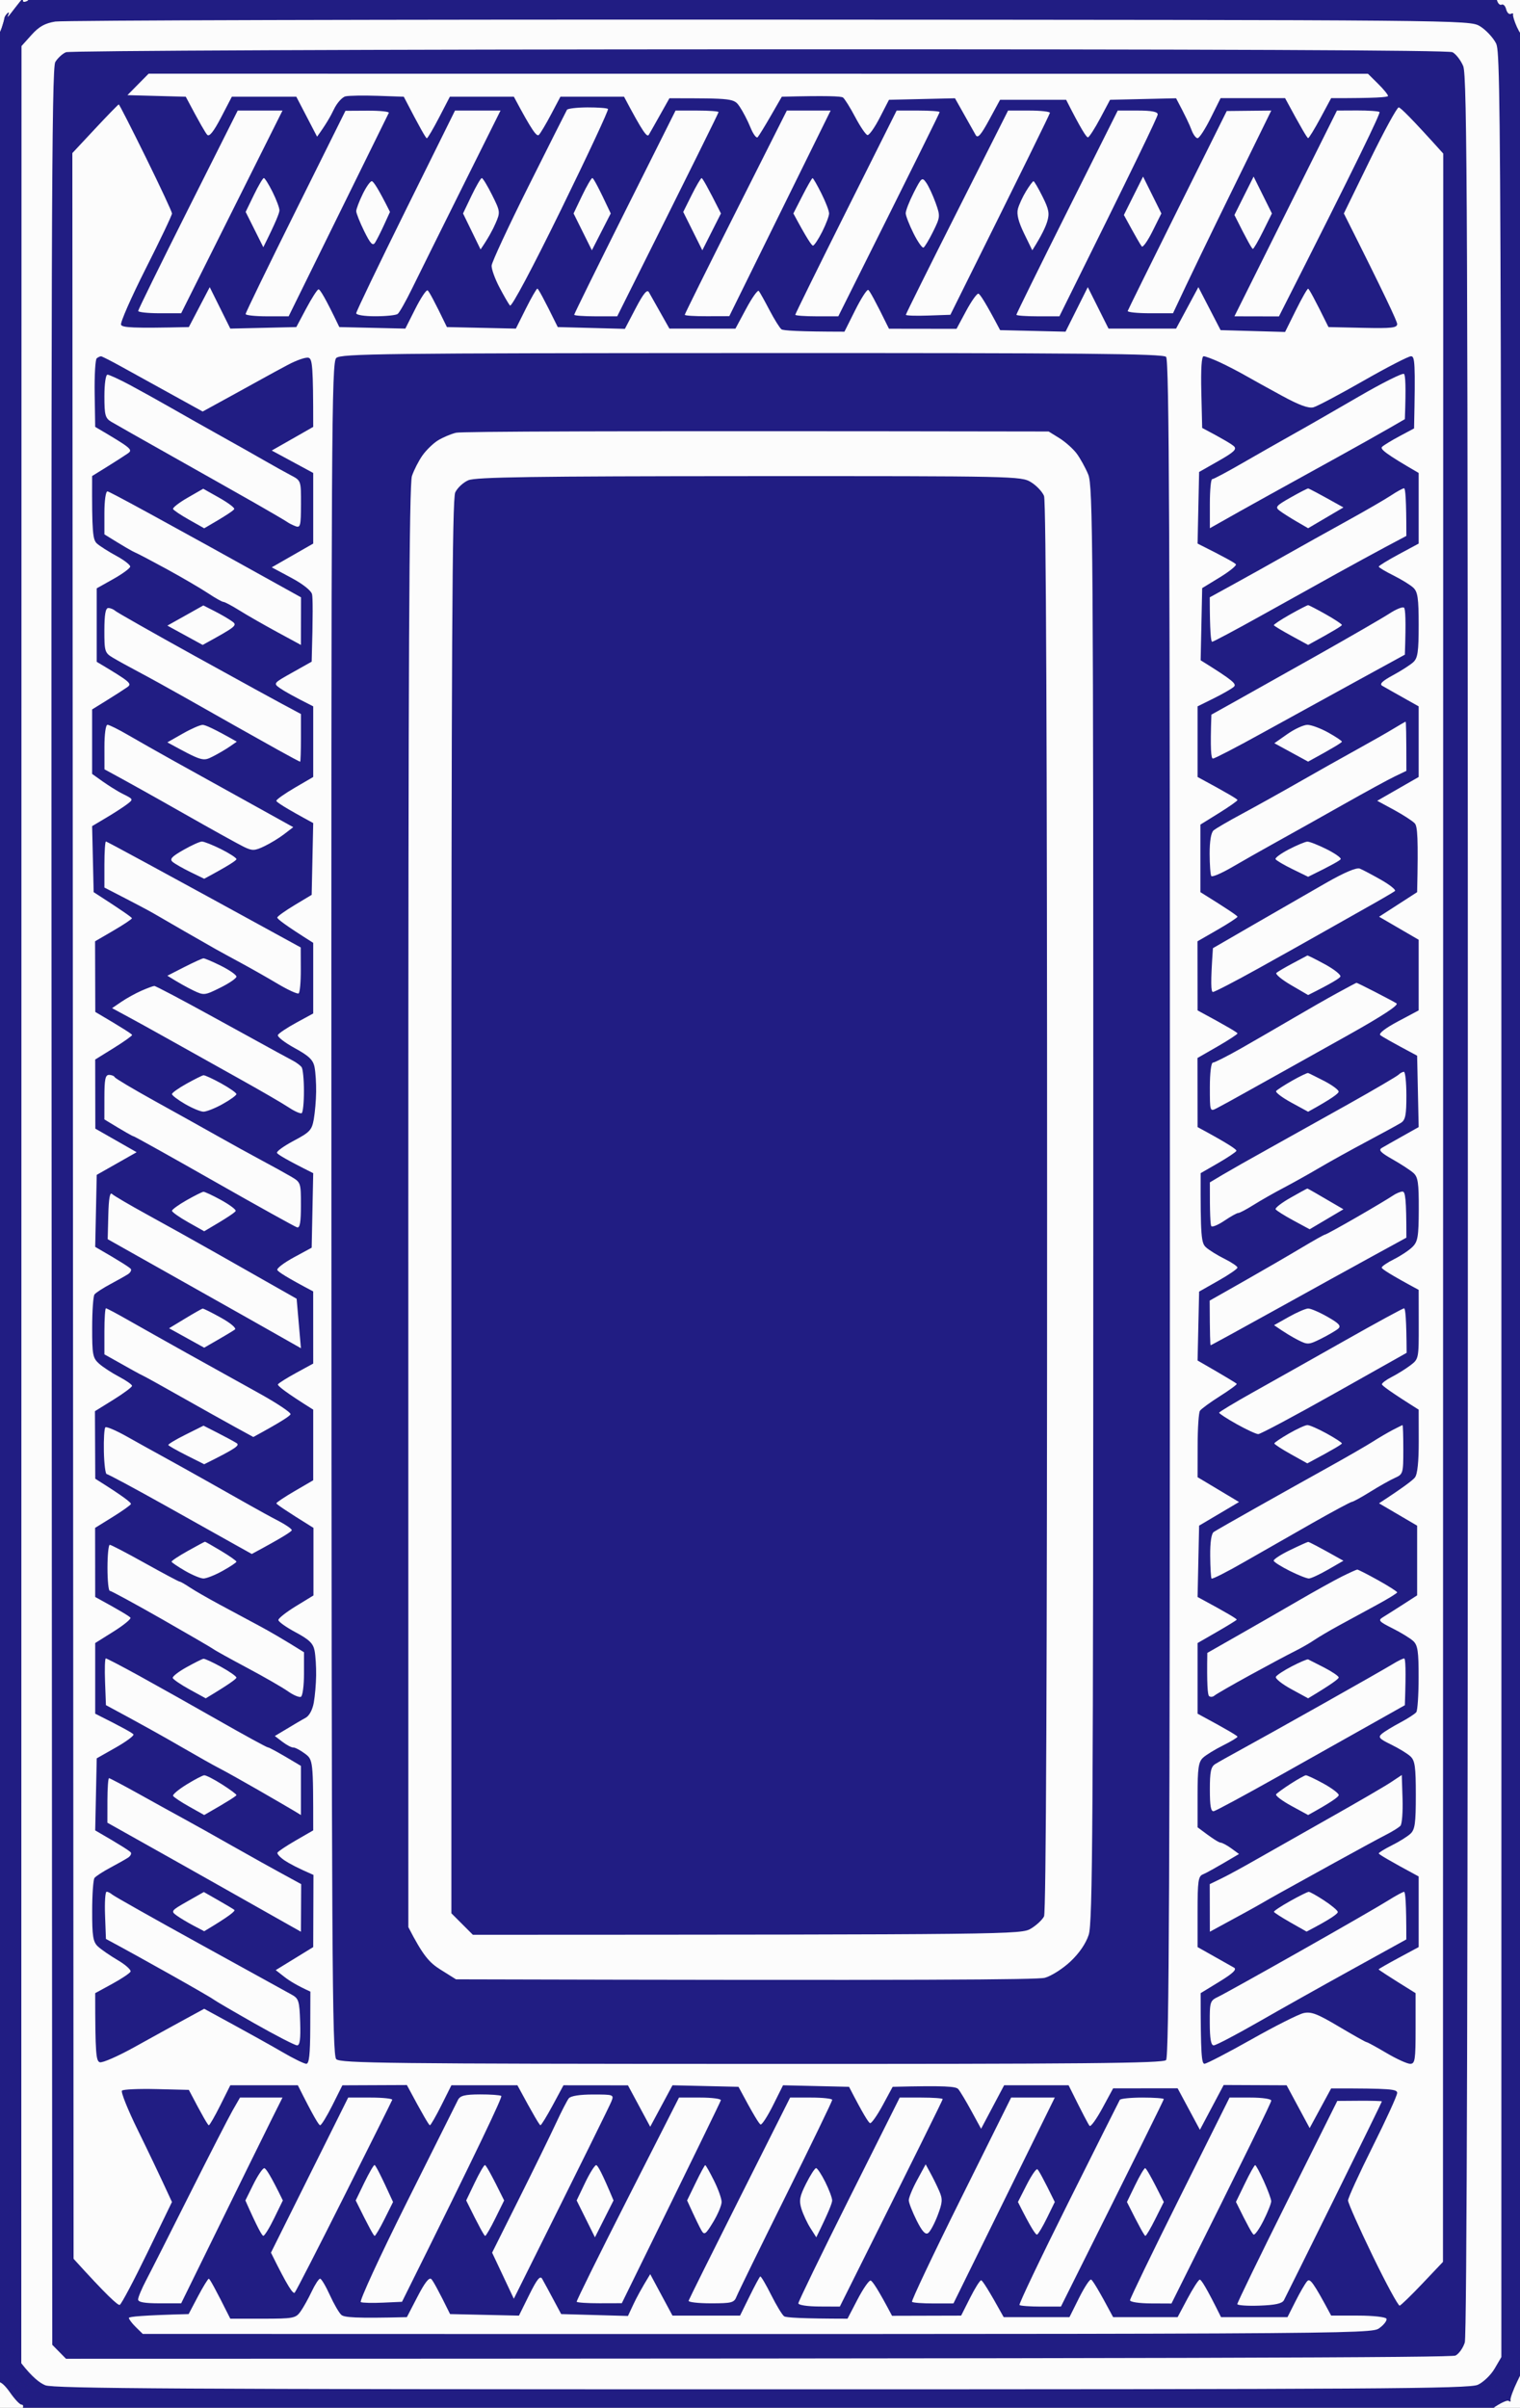 <svg xmlns="http://www.w3.org/2000/svg" viewBox="0 0 495 784" width="495" height="784">
	<rect x="0" y="0" width="495" height="784" fill="#808080" stroke="none"/>
	<style>
		tspan { white-space:pre }
		.shp0 { fill: #fcfcfc } 
		.shp1 { fill: #211d83 } 
	</style>
	<g >
		<path class="shp0" d="M-3 5C-3 10.67 -2.63 13.81 -2 13.5C-1.45 13.23 -0.51 11.76 0.1 10.25C0.7 8.74 1.27 6.98 1.35 6.35C1.43 5.71 1.91 4.81 2.41 4.35C2.95 3.85 3.02 4.12 2.59 5C2.18 5.83 2.58 5.6 3.47 4.5C4.36 3.4 5.76 1.6 6.59 0.5C7.42 -0.6 7.85 -0.94 7.55 -0.25C7.21 0.53 7.56 0.81 8.5 0.5C9.39 0.2 9.69 -0.51 9.25 -1.24C8.75 -2.06 8.92 -2.23 9.75 -1.74C10.44 -1.33 12.01 -1.68 13.25 -2.51C15.33 -3.9 14.82 -4.01 6.25 -4.01L-3 -4" />
		<path class="shp1" d="M13.25 -2.51C12.01 -1.68 10.44 -1.33 9.75 -1.74C8.92 -2.23 8.75 -2.06 9.25 -1.24C9.69 -0.51 9.39 0.2 8.51 0.49C7.58 0.79 7.23 0.51 7.58 -0.26C7.89 -0.94 7.42 -0.6 6.53 0.5C5.64 1.6 4.24 3.4 3.41 4.5C2.58 5.6 2.23 5.83 2.61 5C3.03 4.12 2.94 3.84 2.41 4.33C1.91 4.79 1.48 5.47 1.45 5.83C1.42 6.2 1.03 7.63 0.58 9C0.13 10.38 -0.85 12.17 -1.6 13C-2.74 14.26 -2.92 75.23 -2.73 393.29C-2.53 728.78 -2.33 772.17 -1 772.92C0.01 773.5 0.2 774.23 -0.41 775.14C-0.96 775.96 -0.96 776.21 -0.41 775.78C0.09 775.38 1.74 776.85 3.25 779.03C4.76 781.21 6.45 783 7 783C7.55 783 7.77 783.45 7.5 784C7.23 784.55 7.68 784.77 8.5 784.5C9.32 784.23 10.79 784.9 11.75 786.01C13.49 788.01 14.37 788.02 247.25 788.01L481 788C488.36 782.59 490.88 781.36 491.33 781.76C491.79 782.17 492.04 782.05 491.89 781.5C491.74 780.95 492.84 778.02 494.32 775L497.03 769.5C497.01 182.44 496.66 12.02 496.25 12.04C495.84 12.06 494.83 10.6 494.01 8.79C493.19 6.98 492.63 5.16 492.76 4.75C492.89 4.34 492.55 4.23 492 4.5C491.45 4.77 490.77 4.1 490.5 3C490.23 1.9 489.55 1.23 489 1.5C488.45 1.77 487.77 1.1 487.5 0C487.13 -1.48 487.59 -2.12 489.25 -2.46C490.49 -2.71 492.4 -3.11 493.5 -3.35C494.6 -3.58 492.91 -3.82 489.75 -3.88C485.07 -3.98 483.91 -3.67 483.49 -2.25C483.01 -0.59 482.89 -0.59 481.24 -2.22C479.6 -3.85 465.79 -3.95 247.5 -3.98C42.37 -4.01 15.24 -3.84 13.25 -2.51Z" />
		<path class="shp0" d="M493.5 -3.35C492.4 -3.11 490.49 -2.71 489.25 -2.46C487.59 -2.12 487.13 -1.48 487.5 0C487.77 1.1 488.45 1.77 489 1.5C489.55 1.23 490.23 1.9 490.5 3C490.77 4.1 491.45 4.77 492 4.5C492.55 4.23 492.89 4.34 492.76 4.75C492.63 5.16 493.19 6.98 494.01 8.79C494.83 10.6 495.84 12.06 496.25 12.04C496.66 12.02 497 8.4 497 4C497 -0.4 496.66 -3.95 496.25 -3.88C495.84 -3.82 494.6 -3.58 493.5 -3.35ZM18 7.02C14.61 7.58 12.7 8.65 10.25 11.38L7 15L6.93 769.5C10.47 774.04 12.96 775.95 14.75 776.68C17.41 777.76 59.55 778 248 778C448.2 778 478.42 777.81 481.25 776.53C483.04 775.72 485.5 773.36 486.72 771.28L488.93 767.5C489.01 28.3 488.95 17.4 487.14 14C486.11 12.08 483.75 9.6 481.89 8.5C478.53 6.52 476.61 6.5 250.5 6.39C125.1 6.33 20.48 6.62 18 7.02Z" />
		<path class="shp1" d="M21.46 17.01C20.33 17.49 18.78 18.93 18.01 20.19C16.8 22.17 16.63 76.23 16.81 393L17.02 763.5L21.5 768.05C394.86 768.01 472.68 767.66 474 767C475.1 766.45 476.46 764.54 477.02 762.75C477.7 760.57 478.03 638.32 478.02 392.25C478 68.05 477.82 24.59 476.5 21.5C475.68 19.58 474.1 17.55 473 17C471.68 16.34 394.54 16.02 247.25 16.06C120.76 16.1 22.61 16.51 21.46 17.01Z" />
		<path class="shp0" d="M44.94 27.49L41.5 30.98L60.5 31.5C65.15 40.31 66.95 43.34 67.5 43.91C68.18 44.62 69.62 42.79 72 38.23L75.5 31.5L96.5 31.5L103.26 44.5C106.09 40.63 107.71 37.78 108.7 35.68C109.69 33.58 111.4 31.65 112.5 31.38C113.6 31.12 118.32 31.04 123 31.2L131.5 31.5C136.93 42 138.72 45.04 139 45.02C139.28 45.01 141.07 41.96 143 38.25L146.5 31.5L167.35 31.5C173.35 42.78 174.82 44.61 175.5 43.91C176.05 43.34 177.85 40.31 179.5 37.18L182.5 31.5L203.23 31.5C209.42 43.2 210.74 44.84 211.3 43.87C211.75 43.12 213.43 40.14 215.05 37.25L218 32C238.83 32 239.03 32.04 240.89 34.75C241.92 36.26 243.5 39.3 244.39 41.5C245.28 43.7 246.34 45.12 246.75 44.66C247.16 44.2 249.1 41.05 251.05 37.66L254.6 31.5C269.25 31.11 273.96 31.33 274.52 31.75C275.08 32.16 276.88 35.04 278.52 38.15C280.16 41.25 281.95 43.88 282.5 43.98C283.05 44.08 284.85 41.54 286.5 38.33L289.5 32.5L311 32C315.57 40.14 317.28 43.17 317.76 44C318.42 45.14 319.47 43.94 322.15 39L325.68 32.5L347.2 32.5C352.08 42.14 353.86 44.84 354.31 44.72C354.75 44.6 356.55 41.8 358.31 38.5L361.5 32.5L383 32C386.1 37.81 387.45 40.74 388 42.25C388.55 43.76 389.45 45 390 45C390.55 45 392.46 42.07 394.25 38.48L397.5 31.96L418.5 31.96C423.93 42.05 425.73 44.98 426 44.98C426.27 44.98 428.07 42.05 430 38.47L433.5 31.96C447.84 31.99 452.01 31.66 452.02 31.25C452.03 30.84 450.57 29.04 448.77 27.27L445.5 24.03L48.39 24M30.96 41.93L23.56 49.85L23.96 735.5C34.84 747.51 38.45 750.77 39 750.5C39.55 750.23 43.6 742.58 48 733.5L56 717C51.91 708.09 48.07 700.1 44.83 693.5C41.59 686.9 39.3 681.16 39.72 680.74C40.15 680.32 45.22 680.1 51 680.24L61.5 680.5C66.15 689.41 67.72 692 68 692.01C68.28 692.02 69.96 689.09 71.75 685.51L75 679L97 679C102.04 689.09 103.84 692.02 104.25 692.01C104.66 692.01 106.46 689.08 108.25 685.5L111.5 679.01L132.5 678.92C137.93 689.08 139.72 692.02 140 692.01C140.28 692 141.96 689.07 143.75 685.5L147 679L168.5 679C173.93 689.07 175.72 692 176 692C176.28 692 178.07 689.07 180 685.5L183.5 679L204.5 679.02L211.75 692.5L219 679L240.5 679.5C245.45 688.8 247.25 691.62 247.69 691.76C248.14 691.91 249.96 689.09 251.75 685.51L255 679L276.5 679.5C281.15 688.54 282.89 691.24 283.36 691.33C283.83 691.42 285.67 688.8 287.46 685.5L290.7 679.5C308 679.07 311.32 679.37 312.07 680.25C312.66 680.94 314.57 684.12 316.32 687.33L319.5 693.16L327 679L348 679C352.79 688.69 354.47 691.82 354.84 692.21C355.2 692.61 357.07 690.02 359 686.46L362.5 680L383.5 679.98L390.76 693.5L398.5 678.91L419 679L426.5 692.94L433.5 680.02C453.14 680 455 680.26 455 681.5C455 682.33 451.4 690.2 447 699C442.6 707.8 439 715.67 439 716.5C439 717.33 442.6 725.42 447 734.5C451.4 743.58 455.37 750.89 455.82 750.75C456.27 750.61 459.62 747.35 463.28 743.5L469.92 736.5L470 50C459.54 38.36 456.05 34.98 455.5 34.97C454.95 34.96 450.71 42.73 446.07 52.23L437.64 69.5C451.09 96.24 455 104.68 455 105.5C455 106.76 453.2 106.96 443.82 106.75L432.63 106.5C427.88 96.85 426.27 94.03 426 94.01C425.73 93.98 423.93 97.14 422 101.03L418.5 108.09L397.5 107.5L390.26 93.5L383 107L361 107L354.25 93.5L347 108L325.7 107.5C320.9 98.38 319.1 95.68 318.61 95.62C318.12 95.55 316.32 98.1 314.61 101.28L311.5 107.07L289.5 107.04C284.85 97.55 283.16 94.61 282.75 94.4C282.34 94.18 280.43 97.15 278.5 101L275 108C259.89 107.98 255.05 107.64 254.49 107.23C253.94 106.83 252.19 104.03 250.6 101C249.02 97.97 247.45 95.16 247.11 94.74C246.77 94.31 244.93 96.9 243 100.49L239.5 107.01L218 107C213.43 98.86 211.75 95.87 211.3 95.11C210.73 94.12 209.48 95.65 207 100.4L203.5 107.08L181.64 106.5C176.88 96.81 175.28 94 175 93.99C174.72 93.99 173.04 96.91 171.25 100.49L168 107L145.54 106.5C141.25 97.59 139.66 94.8 139.25 94.55C138.84 94.3 137.04 97 135.25 100.55L132 107L110.5 106.5C105.85 96.77 104.14 94.07 103.69 94.22C103.25 94.38 101.45 97.2 99.69 100.5L96.5 106.5L75 107L68.3 93.5L61.5 106.5C42.92 106.93 39.84 106.66 39.42 105.75C39.11 105.06 42.72 96.85 47.44 87.5C52.17 78.15 56.03 70.05 56.01 69.5C56 68.95 52.16 60.74 47.49 51.25C42.82 41.76 38.86 34 38.68 34C38.51 34 35.03 37.57 30.96 41.93ZM184.64 35.75C184.39 36.16 178.79 47.3 172.19 60.49C165.59 73.69 160.15 85.39 160.1 86.49C160.04 87.6 161.17 90.75 162.61 93.5C164.05 96.25 165.61 98.95 166.08 99.5C166.58 100.09 173.37 87.33 182.71 68.26C191.39 50.52 198.28 35.77 198 35.48C197.72 35.18 194.71 34.96 191.3 34.97C187.89 34.99 184.89 35.34 184.64 35.75ZM61.21 68.25C52.3 85.99 45 100.84 45 101.25C45 101.66 48.15 102 52 102L59 102L92 36L77.41 36M96.24 68.79C87.29 86.78 79.98 101.84 79.99 102.25C79.99 102.66 83.15 103 87 103L94 103C118.99 52.24 126.41 37.16 126.62 36.75C126.83 36.34 123.74 36.02 119.75 36.04L112.5 36.08M132.09 68.5C123.24 86.38 116 101.45 116 102C116 102.56 118.74 102.99 122.25 102.98C125.69 102.98 128.95 102.64 129.5 102.23C130.05 101.83 132.15 98.13 134.17 94C136.19 89.88 143.5 75.14 150.42 61.25L163 36L148.18 36M203.49 68.99C194.41 87.14 186.99 102.22 186.99 102.49C187 102.77 190.15 103 194 103L201 103C226.57 51.85 234 36.78 234 36.5C234 36.22 230.85 36 227 36L220 36M239.62 69C230.48 87.15 223 102.22 223 102.5C223 102.78 226.26 102.99 230.25 102.97L237.5 102.95L270.5 36L256.24 36M275.49 68.99C266.41 87.14 258.99 102.22 258.99 102.49C259 102.77 262.15 103 266 103L273 103C298.57 51.85 306 36.78 306 36.5C306 36.22 302.85 36 299 36L292 36M311.65 69C302.49 87.15 295 102.22 295 102.5C295 102.78 298.26 102.89 302.25 102.75L309.5 102.5C334.56 52.13 341.87 37.16 341.91 36.75C341.96 36.34 338.92 36 335.15 36L328.29 36M347.49 68.99C338.41 87.14 330.99 102.22 330.99 102.49C331 102.77 334.15 103 338 103L345 103C369.83 53.01 377.03 37.94 377.02 37.25C377.01 36.38 375.02 36 370.5 36L364 36M383.5 68.32C374.7 86.02 367.39 100.83 367.25 101.25C367.11 101.66 370.38 102 374.5 102L382 102C387.24 90.76 394.44 75.91 401.38 61.75L414 36L399.5 36.15M418.69 69.5L402 103L416.5 103.03C442.46 51.86 449.66 36.76 449.25 36.47C448.84 36.18 445.55 35.96 441.94 35.97L435.39 36M82.67 63.5L80 69L85.75 80.5C89.82 72.36 91 69.33 91 68.5C91 67.67 89.99 64.97 88.75 62.48C87.51 60 86.24 57.97 85.92 57.98C85.6 57.99 84.13 60.47 82.67 63.5ZM153.54 63.75L150.79 69.5L156.5 81.22C159.01 77.56 160.48 74.81 161.37 72.75C162.96 69.1 162.93 68.86 160.25 63.49C158.74 60.45 157.23 57.98 156.9 57.99C156.56 57.99 155.06 60.59 153.54 63.75ZM189.54 63.75L186.79 69.5L192.75 81.5L198.89 69.5C194.71 60.56 193.23 57.97 192.9 57.98C192.56 57.99 191.06 60.59 189.54 63.75ZM225.24 63.51L222.5 69.01L228.72 81.5L234.78 69.5C230.3 60.59 228.77 58 228.49 58C228.21 58 226.75 60.48 225.24 63.51ZM261.31 63.75L258.37 69.5C262.73 77.64 264.34 79.99 264.75 79.97C265.16 79.96 266.51 77.93 267.75 75.47C268.99 73.01 270 70.33 270 69.5C270 68.67 268.88 65.75 267.5 63C266.13 60.25 264.83 58 264.62 58C264.41 58 262.92 60.59 261.31 63.75ZM297.57 62.72C296.11 65.59 294.93 68.62 294.95 69.47C294.98 70.31 296.13 73.25 297.5 76C298.88 78.75 300.34 80.82 300.75 80.61C301.16 80.4 302.58 78.03 303.9 75.36C306.22 70.64 306.24 70.37 304.67 66C303.78 63.53 302.42 60.6 301.64 59.5C300.3 57.6 300.1 57.76 297.57 62.72ZM369.12 63.75L366 70C370 77.36 371.47 79.84 371.83 80.25C372.2 80.66 373.78 78.41 375.35 75.25L378.21 69.5L372.25 57.5M405.12 63.75L402 70C406.26 78.55 407.73 81.03 408 81.04C408.27 81.04 409.78 78.45 411.35 75.27L414.21 69.5L408.25 57.5M118.09 63.25C116.95 65.59 116.02 68.06 116.01 68.75C116.01 69.44 117.17 72.36 118.59 75.25C120.64 79.4 121.39 80.18 122.15 79C122.68 78.17 123.99 75.59 125.06 73.25L127 69C123.13 61.25 121.58 59 121.07 59C120.56 59 119.22 60.91 118.09 63.25ZM334.15 62.25C333.05 64.04 331.86 66.63 331.49 68C331.03 69.72 331.65 72.21 333.49 76L336.17 81.5C339.13 76.85 340.44 74.04 341 72.25C341.84 69.52 341.6 68.2 339.5 64C338.13 61.25 336.81 59 336.57 59C336.33 59 335.24 60.46 334.15 62.25Z" />
		<path class="shp1" d="M109.5 116.57C107.98 118.02 107.86 139.35 107.93 393.57C107.99 637 108.17 669.17 109.5 670.5C110.82 671.82 127.23 672.01 244.75 672.04C352.95 672.08 378.74 671.84 379.74 670.79C380.71 669.77 380.98 611.32 380.99 393.5C381 173.92 380.75 117.24 379.75 116.21C378.74 115.16 352.95 114.92 244.82 114.96C124.7 115 110.98 115.16 109.5 116.57ZM31.5 116.67C31.04 117.03 30.74 122.21 30.83 128.17L31 139C43.16 146.15 43.39 146.42 41.5 147.73C40.4 148.49 37.36 150.44 34.75 152.06L30 155C29.92 173.64 30.22 175.77 31.59 177C32.52 177.82 35.35 179.63 37.89 181C40.43 182.38 42.46 183.96 42.4 184.5C42.35 185.05 39.87 186.87 36.9 188.54L31.5 191.57L31.5 215.5C42.78 222.22 43.09 222.6 41.37 223.81C40.34 224.53 37.36 226.44 34.75 228.06L30 231L30 252C35.04 255.69 38.08 257.55 40 258.51C43.49 260.25 43.49 260.26 41.37 261.88C40.2 262.77 37.17 264.74 34.62 266.25L30 269L30.5 290.5C40.14 296.7 42.95 298.73 42.96 299C42.97 299.27 40.28 301.07 36.97 303L30.96 306.5L31.03 329.5C40.28 334.93 42.99 336.73 43.02 337C43.05 337.27 40.36 339.19 37.04 341.25L31 345L31.04 367.5L44.5 375.18L31.5 382.55L31 406C39.74 411.04 42.44 412.84 42.64 413.25C42.84 413.66 42.44 414.38 41.75 414.85C41.06 415.31 38.48 416.78 36 418.1C33.52 419.42 31.17 420.95 30.77 421.5C30.36 422.05 30.02 426.89 30.02 432.25C30 441.11 30.21 442.19 32.25 444.02C33.49 445.13 36.41 447.04 38.75 448.27C41.09 449.5 43 450.84 43 451.25C43 451.66 40.28 453.69 36.96 455.75L30.92 459.5L31.02 481.5C40.3 487.31 42.83 489.34 42.63 489.75C42.42 490.16 39.72 492.08 36.61 494L30.97 497.5L31 520C39.52 524.65 42.22 526.34 42.48 526.75C42.74 527.16 40.27 529.19 36.98 531.25L31 535L31 558C40.3 562.65 43.21 564.34 43.46 564.75C43.71 565.16 41.12 567.08 37.71 569.02L31.5 572.54L31 596C39.74 601.04 42.44 602.84 42.64 603.25C42.84 603.66 42.44 604.38 41.75 604.85C41.06 605.31 38.48 606.78 36 608.1C33.52 609.42 31.17 610.95 30.77 611.5C30.36 612.05 30.02 616.89 30.02 622.25C30 630.41 30.3 632.28 31.83 633.75C32.84 634.71 35.77 636.74 38.33 638.25C40.9 639.76 42.77 641.45 42.5 642C42.23 642.55 39.52 644.35 36.5 646L31 649C31 668.89 31.29 671.1 32.5 671.5C33.33 671.77 38.39 669.56 43.75 666.58C49.11 663.6 56.42 659.58 60 657.63L66.5 654.09C81.22 662.09 88.42 666.12 92 668.21C95.58 670.3 99.06 672.01 99.75 672C100.68 672 101.01 668.96 101.04 660.25L101.08 648.5C96.76 646.54 94.22 644.96 92.65 643.73L89.79 641.5L102 634L102.08 610.5C96.98 608.29 94.26 606.83 92.75 605.83C91.24 604.82 90.16 603.66 90.36 603.25C90.56 602.84 93.26 601.04 96.36 599.25L102 596C102 573.11 101.97 572.98 99.25 570.97C97.74 569.85 96.05 568.97 95.5 569.01C94.95 569.05 93.38 568.23 92 567.18L89.5 565.27C95.7 561.53 98.4 559.95 99.5 559.36C100.71 558.71 101.77 556.75 102.19 554.39C102.57 552.25 102.92 548.25 102.95 545.5C102.99 542.75 102.76 539.15 102.45 537.5C101.99 535.12 100.72 533.88 96.27 531.5C93.18 529.85 90.66 528.05 90.65 527.5C90.65 526.95 93.22 524.92 96.36 523L102.08 519.5L102.08 497.5C92.72 491.69 90 489.77 90 489.5C90 489.23 92.7 487.42 96 485.5L102 482L102 459C92.73 453.19 90.26 451.16 90.52 450.75C90.78 450.34 93.47 448.65 96.5 447L102 444L101.99 420.5C93.17 415.85 90.47 414.05 90.3 413.5C90.13 412.95 92.58 411.1 95.75 409.39L101.5 406.27L102 382C93.09 377.55 90.36 375.86 90.2 375.38C90.03 374.9 92.51 373.12 95.7 371.43C100.91 368.67 101.57 367.96 102.19 364.43C102.57 362.27 102.92 358.25 102.95 355.5C102.99 352.75 102.76 349.15 102.44 347.5C101.97 345.11 100.66 343.84 95.93 341.25C92.67 339.46 90.22 337.55 90.5 337C90.78 336.45 93.47 334.65 96.5 333L102 330L102 307C92.78 301.19 90.19 299.16 90.3 298.74C90.41 298.32 92.97 296.5 96 294.68L101.5 291.38L102 268C92.69 262.96 89.99 261.16 89.99 260.75C90 260.34 92.7 258.43 96 256.5L102 253L102 230C95.41 226.68 92.48 224.99 91.22 224.11C88.95 222.5 88.96 222.49 95.22 218.98L101.5 215.45C101.95 199.99 101.87 194.6 101.62 193.5C101.34 192.3 98.62 190.15 94.82 188.12L88.5 184.73C94.22 181.45 97.26 179.71 98.94 178.75L102 177L102 154L88.5 146.7C94.22 143.44 97.26 141.71 98.94 140.75L102 139C102 119.11 101.71 116.9 100.5 116.5C99.67 116.22 96.64 117.26 93.75 118.8C90.86 120.34 87.6 122.11 86.5 122.73C85.4 123.35 80.34 126.14 75.25 128.93L66 134C50.11 125.24 42.8 121.2 39.5 119.37C36.2 117.54 33.24 116.04 32.92 116.02C32.6 116.01 31.96 116.3 31.5 116.67ZM391.22 127.67L391.5 139.34C398.48 143.02 401.09 144.63 401.82 145.29C402.88 146.26 401.9 147.2 396.82 150.09L390.5 153.68L390 177C399.3 181.65 402.22 183.34 402.48 183.75C402.74 184.16 400.38 186.07 397.23 188L391.5 191.5L391 215C401.79 221.7 402.8 222.74 401.79 223.65C401.08 224.28 398.14 225.97 395.25 227.4L390 230L390 253C400.07 258.43 403 260.23 403 260.5C403 260.77 400.28 262.69 396.96 264.75L390.92 268.5L390.92 290.5C400.28 296.31 403 298.23 403 298.5C403 298.77 400.07 300.69 396.49 302.75L389.97 306.5L390 329C400.07 334.43 403 336.23 403 336.5C403 336.77 400.07 338.69 396.49 340.75L389.97 344.5L390 367C400.07 372.43 402.84 374.34 402.64 374.75C402.44 375.16 399.74 376.96 396.64 378.75L391 382C390.94 402.79 391.21 404.75 392.72 406.13C393.7 407.03 396.41 408.72 398.75 409.88C401.09 411.05 403 412.34 402.99 412.75C402.99 413.16 400.18 415.09 396.74 417.03L390.5 420.57L390 443C399.69 448.58 402.61 450.38 402.75 450.6C402.89 450.82 400.41 452.63 397.25 454.63C394.09 456.63 391.17 458.77 390.77 459.38C390.36 460 390.02 465.11 390.02 470.75L390 481L403.5 489.08L390.5 496.77L390 520C400.07 525.42 402.89 527.18 402.75 527.4C402.61 527.62 399.69 529.42 396.25 531.4L390 535L390 558C400.07 563.42 403 565.23 403 565.5C403 565.77 400.86 567.06 398.25 568.36C395.64 569.66 392.71 571.46 391.75 572.36C390.3 573.72 390 575.79 390 584.5L390 595C395.04 598.83 396.95 599.97 397.5 599.99C398.05 600.02 399.63 600.87 401 601.87L403.5 603.69C395.75 608.29 392.71 609.94 391.75 610.32C390.22 610.91 390 612.48 390 622.5L390 634C398.14 638.57 401.12 640.25 401.88 640.7C402.86 641.27 401.52 642.56 397.13 645.25L391 649C391 669.04 391.32 672 392.25 671.99C392.94 671.98 399.8 668.42 407.5 664.08C415.2 659.73 422.85 655.88 424.5 655.5C426.98 654.94 428.97 655.7 436 659.88C440.68 662.66 444.73 664.94 445 664.94C445.27 664.93 448.2 666.53 451.5 668.48C454.8 670.43 458.29 672.02 459.25 672.01C460.81 672 461 670.78 461 660.5L461 649C451.64 643.19 448.94 641.39 448.96 641.25C448.98 641.11 451.93 639.42 455.5 637.5L462 634L462 611C451.93 605.58 449 603.77 449 603.5C449 603.23 450.91 602.05 453.25 600.88C455.59 599.72 458.3 598.03 459.28 597.13C460.79 595.76 461.07 593.78 461.07 584.5C461.07 575.22 460.79 573.24 459.28 571.87C458.3 570.97 455.48 569.25 453 568.04C449.14 566.16 448.71 565.66 450 564.56C450.82 563.85 453.52 562.2 456 560.89C458.48 559.57 460.83 558.05 461.23 557.5C461.64 556.95 461.98 551.89 461.98 546.25C462 537.77 461.7 535.72 460.25 534.36C459.29 533.46 456.25 531.6 453.5 530.22C449.07 528 448.71 527.59 450.33 526.61C451.33 526 454.26 524.14 456.83 522.49L461.5 519.47L461.5 496.78L449.09 489.5C457.16 484.23 460.07 481.98 460.77 481.1C461.61 480.04 462.03 476.04 462.02 469.25L462 459C452.75 453.19 450.05 451.16 450.03 450.75C450.01 450.34 451.46 449.26 453.25 448.35C455.04 447.43 457.75 445.75 459.27 444.6C462.02 442.52 462.04 442.38 462.02 431.25L462 420C452.64 414.96 449.94 413.16 449.96 412.75C449.98 412.34 451.8 411.1 454 410C456.2 408.9 458.9 407.1 460 406C461.73 404.27 462 402.64 462.03 393.75C462.06 385.15 461.78 383.25 460.28 381.92C459.3 381.05 456.25 379.06 453.5 377.5C449.6 375.29 448.83 374.47 450 373.78C450.82 373.29 453.86 371.57 456.75 369.95L462 367L461.5 343.75C452.98 339.21 450.05 337.51 449.5 337.04C448.89 336.52 451.17 334.77 455.25 332.59L462 329L462 306L449.11 298.5L461.5 290.5C461.91 272.74 461.6 269.07 460.74 268.11C460.06 267.35 457.02 265.38 454 263.73L448.5 260.75L462 253L462 230C453.86 225.43 450.88 223.75 450.13 223.3C449.15 222.73 450.14 221.76 453.63 219.86C456.31 218.42 459.29 216.5 460.25 215.61C461.7 214.27 462 212.22 462 203.5C462 194.79 461.7 192.72 460.25 191.36C459.29 190.46 456.36 188.66 453.75 187.36C451.14 186.06 449 184.78 449 184.5C449 184.22 451.93 182.43 455.5 180.5L462 177L462 154C451.07 147.68 449.36 146.18 450.08 145.5C450.66 144.95 453.25 143.37 455.82 142L460.5 139.5C460.96 117.86 460.76 116 459.5 116C458.68 116 451.7 119.6 444 124C436.3 128.4 428.99 132.28 427.75 132.62C426.17 133.05 423.11 131.94 417.5 128.88C413.1 126.49 407.7 123.5 405.5 122.24C403.3 120.98 399.59 119.06 397.25 117.97C394.91 116.89 392.54 116 391.97 116C391.3 116 391.04 120.13 391.22 127.67Z" />
		<path class="shp0" d="M442.46 129.15C434.78 133.62 425.13 139.16 421 141.46C416.88 143.77 409.45 147.99 404.5 150.85C399.55 153.71 395.16 156.04 394.75 156.03C394.34 156.01 394 159.6 394 164L394 172C400.59 168.25 407.45 164.42 413.5 161.07C419.55 157.73 429.59 152.18 435.8 148.75C442.02 145.31 449.44 141.15 452.3 139.49L457.5 136.49C457.91 125.65 457.67 122.17 457.23 121.76C456.79 121.36 450.14 124.68 442.46 129.15ZM34 129C34 135.19 34.26 136.15 36.25 137.35C37.49 138.09 46.38 143.12 56 148.54C65.63 153.96 77.78 160.83 83 163.8C88.22 166.78 92.95 169.55 93.5 169.95C94.05 170.36 95.29 170.98 96.25 171.34C97.82 171.93 98 171.21 98.02 164.25C98.04 156.5 98.04 156.5 94.77 154.78C92.97 153.84 89.03 151.64 86 149.9C82.97 148.15 76.67 144.6 72 142C67.33 139.4 60.13 135.34 56 132.97C51.88 130.61 45.69 127.17 42.25 125.33C38.81 123.5 35.55 122 35 122C34.43 122 34 125 34 129ZM148.5 140.91C146.85 141.31 144.21 142.43 142.64 143.39C141.07 144.36 138.78 146.58 137.56 148.32C136.33 150.07 134.8 153.07 134.15 155C133.25 157.65 132.97 215.14 132.97 393L132.98 627.5C137.78 636.84 139.81 639.06 143.5 641.37L148.5 644.5C302.58 644.9 337.85 644.63 340.25 644C342.31 643.45 346.04 641.09 348.54 638.75C351.44 636.04 353.61 632.87 354.55 630C355.83 626.09 356.02 594.87 356.04 392C356.05 176.79 355.92 158.19 354.39 154.5C353.48 152.3 351.78 149.23 350.62 147.67C349.45 146.12 346.93 143.87 345 142.67L341.5 140.5C194.25 140.25 150.15 140.51 148.5 140.91Z" />
		<path class="shp1" d="M152.5 156.38C150.85 157.09 148.94 158.88 148.25 160.34C147.26 162.44 147 211.09 147 393L147 623L154 630C330.24 629.94 332.58 629.89 335.75 627.97C337.54 626.89 339.45 625.1 340 624C340.66 622.68 341 543.67 341 393C341 242.67 340.66 163.14 340 161.5C339.45 160.13 337.54 158.1 335.75 157C332.57 155.05 330.72 155.01 244 155.04C173.64 155.07 154.88 155.34 152.5 156.38Z" />
		<path class="shp0" d="M61.09 162.07C58.29 163.68 56.16 165.34 56.36 165.75C56.55 166.16 58.91 167.74 61.61 169.26L66.5 172.02C73.92 167.74 76.17 166.15 76.29 165.73C76.4 165.3 74.18 163.65 71.34 162.05L66.18 159.14M453 161.32C451.07 162.6 444.55 166.38 438.5 169.71C432.45 173.05 423.45 178.07 418.5 180.87C413.55 183.67 406 187.89 401.73 190.23L393.96 194.5C393.99 205.74 394.34 208.99 394.75 208.97C395.16 208.95 402.48 205.05 411 200.3C419.52 195.54 430.55 189.41 435.5 186.67C440.45 183.93 447.53 180.07 451.24 178.09L457.99 174.5C458 162.49 457.66 159 457.25 159C456.84 158.99 454.93 160.04 453 161.32ZM420.25 162.02C415.5 164.72 415.17 165.13 416.75 166.32C417.71 167.05 420.19 168.62 422.25 169.82L426 172L437.5 165.23C428.98 160.45 426.27 159.06 426 159.05C425.73 159.05 423.14 160.38 420.25 162.02ZM34 167L34 174C40.59 178.1 43.17 179.56 44 179.9C44.83 180.23 49.55 182.72 54.5 185.42C59.45 188.13 65.41 191.62 67.75 193.17C70.09 194.73 72.34 195.99 72.75 195.99C73.16 195.98 75.53 197.24 78 198.78C80.47 200.33 85.99 203.48 90.25 205.8L98 210L98.03 194.5C49.96 167.76 35.55 160 35 160C34.43 160 34 163 34 167ZM60.36 200.43L54.5 203.71L66 210C77.21 203.85 77.4 203.62 75.5 202.27C74.4 201.48 71.86 200.01 69.86 198.99L66.22 197.14M420.09 200.1C417.11 201.79 414.75 203.35 414.84 203.58C414.93 203.81 417.48 205.35 420.5 207L426 210C434.52 205.35 437 203.78 437 203.5C437 203.22 434.64 201.66 431.75 200.03C428.86 198.4 426.27 197.06 426 197.05C425.73 197.05 423.07 198.42 420.09 200.1ZM452.46 199.79C450.28 201.21 439.73 207.31 429 213.36C418.27 219.4 406.13 226.22 402 228.52L394.5 232.7C394.1 244.12 394.4 247 395 247C395.55 247 402.64 243.33 410.75 238.84C418.86 234.36 432.7 226.75 441.5 221.93L457.5 213.17C457.91 201.8 457.67 198.21 457.22 197.86C456.78 197.5 454.63 198.37 452.46 199.79ZM33.99 205.25C33.98 212.11 34.13 212.59 36.74 214.15C38.26 215.07 41.98 217.12 45 218.71C48.03 220.31 54.78 224.03 60 226.98C65.22 229.94 72.65 234.13 76.5 236.31C80.35 238.49 86.65 242.02 90.5 244.16C94.35 246.3 97.61 248.04 97.75 248.03C97.89 248.01 98 244.51 98.01 240.25L98.01 232.5C90.7 228.63 77.31 221.27 63.54 213.65C49.77 206.03 38.05 199.38 37.5 198.88C36.95 198.38 35.94 197.97 35.25 197.98C34.37 198 34 200.13 33.99 205.25ZM454 237.15C452.07 238.34 446.68 241.41 442 243.99C437.32 246.57 428.77 251.38 423 254.68C417.23 257.98 408.9 262.61 404.5 264.98C400.1 267.34 395.92 269.78 395.21 270.39C394.39 271.09 393.92 273.9 393.93 278C393.94 281.57 394.18 284.84 394.47 285.25C394.76 285.66 397.81 284.36 401.25 282.35C404.69 280.34 411.32 276.58 416 273.99C420.68 271.4 430.35 265.98 437.5 261.94C444.65 257.9 452.19 253.78 454.25 252.8L458 251C458 238.6 457.89 235 457.75 235C457.61 235.01 455.93 235.97 454 237.15ZM34.01 243.25L34.02 250.5C41.37 254.46 50.92 259.82 60 264.98C69.08 270.14 77.85 275 79.5 275.79C82.16 277.07 82.9 277.05 86 275.59C87.92 274.68 90.85 272.91 92.5 271.64L95.5 269.34C72.25 256.46 61.45 250.47 56.5 247.71C51.55 244.95 44.91 241.19 41.75 239.35C38.59 237.51 35.55 236 35 236C34.42 236 34 239.08 34.01 243.25ZM59.5 238.88L54.5 241.72C65.87 247.93 66.07 247.96 69.25 246.35C71.04 245.45 73.54 243.98 74.81 243.1L77.12 241.5C69.67 237.26 66.83 236.03 66 236.03C65.17 236.03 62.25 237.31 59.5 238.88ZM419.25 239.02L415 242L426 248C434.52 243.35 437 241.77 437 241.5C437 241.23 434.98 239.88 432.5 238.5C430.02 237.13 426.99 236.01 425.75 236.02C424.51 236.03 421.59 237.38 419.25 239.02ZM34 281.5L34 289C44.46 294.38 48.63 296.6 50 297.41C51.38 298.22 55.87 300.82 59.99 303.19C64.11 305.56 68.68 308.18 70.15 309C71.62 309.82 75.45 311.92 78.66 313.65C81.87 315.39 87.2 318.41 90.5 320.38C93.8 322.34 96.84 323.73 97.25 323.47C97.66 323.21 97.98 319.74 97.96 315.75L97.93 308.5C49.16 281.76 34.77 274 34.5 274C34.23 274 34 277.38 34 281.5ZM59.7 276.77C55.92 278.92 55.17 279.74 56.2 280.63C56.91 281.25 59.53 282.74 62 283.95L66.5 286.14C74.63 281.77 77 280.16 77 279.75C77 279.34 74.75 277.88 72 276.5C69.25 275.13 66.44 274.01 65.75 274.02C65.06 274.03 62.34 275.26 59.7 276.77ZM419.75 276.55C417.14 277.9 415.18 279.34 415.39 279.75C415.6 280.16 418.08 281.63 420.89 283L426 285.5C433.92 281.63 436.4 280.16 436.61 279.75C436.82 279.34 434.75 277.88 432 276.5C429.25 275.13 426.44 274.02 425.75 274.05C425.06 274.07 422.36 275.2 419.75 276.55ZM431.82 287.5C426.7 290.43 416.31 296.41 408.75 300.78L395 308.74C394.19 320.29 394.38 323 395 323C395.55 323 402.19 319.56 409.75 315.36C417.31 311.15 426.43 306.05 430 304.01C433.57 301.98 440.32 298.17 445 295.54C449.68 292.92 453.85 290.48 454.27 290.13C454.69 289.79 452.67 288.15 449.77 286.5C446.88 284.85 443.75 283.2 442.83 282.83C441.75 282.41 437.83 284.07 431.82 287.5ZM421 313.66C418.52 314.98 416.13 316.39 415.68 316.78C415.23 317.18 417.37 318.96 420.43 320.75L426 324C433.75 320.13 436.23 318.55 436.5 318C436.77 317.45 434.52 315.65 431.5 314C428.48 312.35 425.89 311.06 425.75 311.13C425.61 311.21 423.48 312.35 421 313.66ZM60 314.9L54.5 317.71C58.38 320.14 61.08 321.6 63 322.53C66.41 324.16 66.64 324.14 71.75 321.6C74.64 320.17 77 318.55 77 318C77 317.45 74.75 315.88 72 314.5C69.25 313.13 66.66 312.02 66.25 312.05C65.84 312.07 63.03 313.36 60 314.9ZM435.5 323.34C432.2 325.14 425.68 328.87 421 331.62C416.32 334.36 408.79 338.72 404.25 341.31C399.71 343.89 395.55 346 395 346C394.42 346 394 349.33 394 354C394 361.97 394.01 362 396.25 360.85C397.49 360.22 401.88 357.82 406 355.5C410.13 353.19 415.52 350.18 418 348.81C420.48 347.44 430.05 342.09 439.28 336.91C450.32 330.72 455.63 327.23 454.78 326.71C454.08 326.27 450.91 324.59 447.75 322.96C444.59 321.33 441.89 320.01 441.75 320.02C441.61 320.04 438.8 321.53 435.5 323.34ZM46 322.62C44.08 323.47 41.15 325.09 39.5 326.22L36.5 328.27C44.25 332.43 50.78 336.05 56 338.99C61.22 341.93 71.13 347.47 78 351.29C84.88 355.12 92.08 359.3 94 360.58C95.92 361.86 97.84 362.71 98.25 362.46C98.66 362.21 98.99 358.96 98.98 355.25C98.98 351.54 98.64 348.05 98.23 347.5C97.83 346.95 96.6 346.02 95.5 345.43C94.4 344.84 92.15 343.62 90.5 342.73C88.85 341.84 79.29 336.59 69.25 331.06C59.21 325.53 50.66 321.02 50.25 321.04C49.84 321.06 47.92 321.77 46 322.62ZM455.45 349.94C454.93 350.46 447.52 354.8 439 359.58C430.48 364.36 418.77 370.89 413 374.1C407.23 377.3 400.59 381.07 398.25 382.46L394 385C393.96 395.46 394.18 398.84 394.47 399.25C394.76 399.66 396.69 398.86 398.75 397.47C400.81 396.08 402.84 394.95 403.25 394.97C403.66 394.99 405.91 393.8 408.25 392.33C410.59 390.86 414.98 388.36 418 386.78C421.02 385.19 426.2 382.3 429.5 380.35C432.8 378.4 439.77 374.53 445 371.75C450.23 368.97 455.29 366.2 456.25 365.6C457.68 364.7 458.01 363.05 458 356.75C458 352.49 457.64 349 457.2 349C456.76 349 455.97 349.42 455.45 349.94ZM420.84 351.86C418.28 353.31 415.92 354.84 415.59 355.25C415.27 355.66 417.48 357.35 420.5 359L426 362C433.73 357.74 435.96 356.03 435.94 355.45C435.93 354.87 433.8 353.31 431.21 351.97C428.62 350.64 426.27 349.47 426 349.39C425.73 349.3 423.4 350.41 420.84 351.86ZM34 357.25L33.99 364.5C40.97 368.76 43.23 370 43.5 370C43.77 370 55.59 376.59 69.75 384.65C83.91 392.7 96.06 399.45 96.75 399.65C97.67 399.91 98 398.02 98 392.5C98 385.09 97.96 384.98 94.75 383.1C92.96 382.05 88.58 379.63 85 377.72C81.42 375.81 75.13 372.33 71 370C66.88 367.67 57.7 362.55 50.61 358.63C43.53 354.71 37.56 351.16 37.36 350.75C37.16 350.34 36.33 350 35.5 350C34.3 350 34 351.47 34 357.25ZM60.75 352.87C58.14 354.32 56 355.84 56 356.25C56 356.66 57.91 358.12 60.25 359.48C62.59 360.84 65.29 361.97 66.25 361.98C67.21 361.99 70.03 360.88 72.5 359.5C74.97 358.13 76.99 356.66 76.99 356.25C76.98 355.84 74.73 354.26 71.99 352.75C69.24 351.24 66.66 350.05 66.25 350.12C65.84 350.18 63.36 351.42 60.75 352.87ZM420.25 390.01C417.36 391.65 415.19 393.34 415.41 393.75C415.64 394.16 418.23 395.8 421.16 397.38L426.5 400.27L437.5 393.76C428.59 388.52 425.89 387 425.75 387.01C425.61 387.01 423.14 388.36 420.25 390.01ZM35.27 395.63L35.07 403.5C63.99 419.77 76.24 426.68 80.95 429.34C85.65 432.01 91.41 435.27 93.75 436.59L98 439L96.6 422.89C85.67 416.69 77.1 411.82 70.5 408.08C63.9 404.34 53.78 398.69 48 395.53C42.22 392.36 37.04 389.32 36.48 388.77C35.79 388.08 35.4 390.29 35.27 395.63ZM60.76 390.81C58.16 392.29 56.02 393.84 56.01 394.25C56.01 394.66 58.36 396.33 61.25 397.96L66.5 400.92C74.25 396.4 76.61 394.73 76.75 394.3C76.89 393.86 74.75 392.26 72 390.75C69.25 389.24 66.66 388.03 66.25 388.06C65.84 388.09 63.37 389.33 60.76 390.81ZM453.5 389.37C452.4 390.13 447.11 393.29 441.75 396.38C436.39 399.47 431.77 402 431.5 402C431.23 402 427.74 403.96 423.75 406.35C419.76 408.74 411.42 413.58 405.22 417.1L393.94 423.5C393.99 434.74 394.11 438.01 394.25 438.03C394.39 438.05 403.95 432.82 415.5 426.41C427.05 420 441.34 412.11 447.25 408.88L458 403C458 390.17 457.64 388 456.75 387.99C456.06 387.99 454.6 388.61 453.5 389.37ZM34 433.5L34 441C42.91 446.04 45.95 447.69 46.5 447.91C47.05 448.14 52.67 451.26 59 454.84C65.33 458.42 73.2 462.82 76.5 464.63L82.5 467.91C91.64 462.94 94.44 461.05 94.61 460.5C94.79 459.95 90.11 456.84 84.21 453.58C78.32 450.32 67.88 444.52 61 440.68C54.13 436.84 45.46 431.96 41.75 429.85C38.04 427.73 34.77 426 34.5 426C34.23 426 34 429.38 34 433.5ZM60.28 429.34L55.06 432.5L66.5 438.83C73.47 434.83 75.95 433.33 76.5 432.91C77.07 432.48 75.11 430.82 72 429.09C68.97 427.4 66.28 426.05 66 426.1C65.72 426.14 63.15 427.6 60.28 429.34ZM438 436.49C427.82 442.24 414.45 449.77 408.28 453.22C402.1 456.68 397.04 459.73 397.02 460C397 460.27 399.58 461.95 402.74 463.72C405.91 465.49 409.06 466.95 409.75 466.97C410.44 466.99 421.59 461.04 434.54 453.75L458.08 440.5C458.02 429.26 457.66 426.01 457.25 426.01C456.84 426.02 448.18 430.73 438 436.49ZM419.71 428.8L414.91 431.5C418.47 433.98 420.96 435.45 422.75 436.35C425.84 437.92 426.21 437.9 430.25 435.88C432.59 434.71 435.09 433.25 435.8 432.63C436.83 431.74 436.08 430.92 432.3 428.77C429.66 427.26 426.82 426.05 426 426.07C425.18 426.09 422.34 427.32 419.71 428.8ZM34.32 464.76C33.96 465.08 33.74 468.63 33.83 472.67C33.92 476.7 34.34 479.99 34.75 479.99C35.16 479.98 43.83 484.64 54 490.33C64.17 496.03 74.64 501.89 77.25 503.35L82 506C92.08 500.58 95.01 498.66 95.02 498.25C95.03 497.84 93.11 496.5 90.77 495.28C88.42 494.07 84.03 491.66 81 489.94C77.97 488.22 71.45 484.54 66.5 481.76C61.55 478.98 55.25 475.47 52.5 473.97C49.75 472.47 44.68 469.65 41.23 467.71C37.78 465.77 34.67 464.45 34.32 464.76ZM60.45 467.13C57.25 468.72 54.71 470.25 54.81 470.52C54.92 470.78 57.59 472.3 60.75 473.89L66.5 476.78C77.18 471.47 78.17 470.61 77 469.87C76.17 469.35 73.43 467.86 70.89 466.57L66.28 464.22M419.75 466.78C417.14 468.28 415 469.73 414.99 470C414.98 470.27 417.4 471.85 420.36 473.5L425.74 476.5C434.46 471.85 437 470.27 437 470C437 469.73 434.75 468.26 432 466.75C429.25 465.24 426.44 464.01 425.75 464.03C425.06 464.04 422.36 465.28 419.75 466.78ZM453.5 465.64C451.85 466.51 448.93 468.22 447 469.46C445.07 470.69 438.77 474.33 433 477.54C427.23 480.74 416.65 486.66 409.5 490.69C402.35 494.71 395.95 498.37 395.28 498.82C394.5 499.33 394.07 502.15 394.11 506.56C394.14 510.38 394.34 513.73 394.55 514C394.77 514.27 399.57 511.84 405.22 508.59C410.88 505.34 420.9 499.62 427.5 495.87C434.1 492.12 439.84 489.05 440.25 489.03C440.66 489.01 443.36 487.53 446.25 485.73C449.14 483.93 452.74 481.9 454.25 481.23C456.92 480.04 457 479.76 457 472C457 467.6 456.89 464.02 456.75 464.04C456.61 464.06 455.15 464.78 453.5 465.64ZM61.12 505.03C58.15 506.69 55.79 508.26 55.87 508.52C55.94 508.78 57.91 510.12 60.25 511.48C62.59 512.84 65.29 513.97 66.25 513.98C67.21 513.99 70.03 512.88 72.5 511.5C74.97 510.13 77 508.77 77 508.5C77 508.23 74.75 506.65 72 505C69.25 503.35 66.89 502 66.75 502.01C66.61 502.01 64.08 503.37 61.12 505.03ZM420.04 504.77C417.04 506.22 414.68 507.77 414.79 508.21C414.91 508.64 417.25 510.13 420 511.5C422.75 512.88 425.56 513.99 426.25 513.98C426.94 513.97 429.75 512.67 432.5 511.08L437.5 508.2C428.98 503.41 426.27 502.04 426 502.07C425.73 502.1 423.04 503.31 420.04 504.77ZM35 510.5C35 514.63 35.34 517.99 35.75 517.99C36.16 517.98 43.7 522.08 52.5 527.09C61.3 532.11 68.95 536.56 69.5 536.98C70.05 537.41 75 540.15 80.5 543.08C86 546.01 91.96 549.44 93.75 550.7C95.54 551.97 97.45 552.77 98 552.5C98.55 552.23 99 548.85 99 545L99 538C92.41 533.86 87.8 531.21 84.5 529.44C81.2 527.67 75.35 524.53 71.5 522.46C67.65 520.38 63.26 517.86 61.75 516.84C60.24 515.83 58.78 515 58.5 515C58.22 515 53.16 512.3 47.25 509.01C41.34 505.71 36.16 503.01 35.75 503.01C35.34 503 35 506.38 35 510.5ZM437 513.34C434.52 514.58 428.23 518.07 423 521.11C417.77 524.15 408.92 529.24 403.33 532.42L393.17 538.21C392.99 548.51 393.29 551.83 393.72 552.24C394.15 552.65 394.95 552.59 395.5 552.11C396.05 551.64 401.23 548.65 407 545.49C412.77 542.32 419.3 538.83 421.5 537.74C423.7 536.64 426.63 534.97 428 534.02C429.38 533.08 432.98 530.95 436 529.3C439.02 527.64 444.54 524.65 448.25 522.64C451.96 520.64 455 518.77 455 518.5C455 518.23 452.19 516.44 448.75 514.52C445.31 512.61 442.27 511.06 442 511.08C441.73 511.09 439.48 512.11 437 513.34ZM34.21 547.61L34.5 555.22C46.13 561.46 53.78 565.76 59 568.79C64.22 571.82 69.85 574.99 71.5 575.82C73.15 576.66 78.78 579.8 84 582.8C89.22 585.81 94.51 588.88 95.75 589.63L98 591L98 575C90.25 570.35 87.66 568.99 87.25 568.98C86.84 568.96 79.53 564.97 71 560.1C62.47 555.24 50.89 548.73 45.25 545.63C39.61 542.53 34.76 540 34.46 540C34.16 540 34.05 543.43 34.21 547.61ZM60.75 542.87C58.14 544.32 56.12 545.89 56.25 546.37C56.39 546.84 58.86 548.53 61.75 550.12L67 553C74.75 548.35 76.99 546.66 76.99 546.25C76.98 545.84 74.73 544.26 71.99 542.75C69.24 541.24 66.66 540.05 66.25 540.12C65.84 540.18 63.36 541.42 60.75 542.87ZM453.5 541.88C451.85 542.89 441.73 548.67 431 554.7C420.27 560.74 408.35 567.4 404.5 569.49C400.65 571.59 396.71 573.8 395.75 574.4C394.34 575.28 393.99 576.92 394 582.75C394 588.11 394.33 589.93 395.28 589.75C395.99 589.61 405.32 584.58 416.03 578.56C426.74 572.55 440.45 564.84 446.5 561.43L457.5 555.24C457.92 543.43 457.7 540.01 457.27 540.02C456.85 540.03 455.15 540.86 453.5 541.88ZM420.75 542.55C418.14 543.9 415.77 545.45 415.5 546C415.23 546.55 417.48 548.35 420.5 550L426 553C433.75 548.35 435.98 546.64 435.96 546.2C435.93 545.76 433.8 544.31 431.21 542.97C428.62 541.64 426.27 540.45 426 540.32C425.73 540.2 423.36 541.2 420.75 542.55ZM60.75 581.07C58.14 582.68 56.16 584.34 56.36 584.75C56.55 585.16 58.91 586.74 61.61 588.25L66.5 591C74.64 586.35 77 584.77 77 584.5C77 584.23 74.86 582.64 72.25 580.99C69.64 579.33 67.05 578.01 66.5 578.06C65.95 578.1 63.36 579.46 60.75 581.07ZM453 580.3C451.07 581.59 442.07 586.83 433 591.94C423.93 597.06 413.13 603.18 409 605.54C404.88 607.91 399.8 610.67 397.73 611.67L393.96 613.5L394 629C404.46 623.34 408.85 620.91 410.5 619.95C412.15 618.98 415.3 617.2 417.5 615.98C419.7 614.75 427.35 610.52 434.5 606.58C441.65 602.63 449.22 598.52 451.32 597.45C453.43 596.38 455.56 595.05 456.07 594.5C456.58 593.95 456.88 590.01 456.75 585.73L456.5 577.97M420.33 580.81C418.04 582.29 415.9 583.84 415.58 584.25C415.26 584.66 417.48 586.35 420.5 588L426 591C433.73 586.74 435.97 585.05 435.97 584.5C435.97 583.95 433.73 582.26 430.99 580.75C428.24 579.24 425.66 578.03 425.25 578.06C424.84 578.1 422.62 579.34 420.33 580.81ZM34.98 586.25L34.97 593.5C55.53 605.03 67.8 611.94 75.5 616.3C83.2 620.66 91.41 625.3 93.75 626.61L98 629L98.08 613.5C88.33 608.2 81 604.1 75.5 600.98C70 597.85 63.03 593.94 60 592.3C56.97 590.65 50.34 586.99 45.25 584.15C40.16 581.32 35.77 579 35.5 579C35.23 579 34.99 582.26 34.98 586.25ZM34.21 623.67L34.5 631.35C40.7 634.67 48.35 638.92 55.5 642.94C62.65 646.95 68.95 650.59 69.5 651.03C70.05 651.47 76.13 655.02 83 658.92C89.88 662.82 96.06 666 96.75 666C97.66 666 97.93 663.95 97.75 658.43C97.52 651.52 97.28 650.75 95 649.49C93.63 648.73 80.13 641.29 65 632.95C49.88 624.61 37.05 617.37 36.5 616.87C35.95 616.38 35.14 615.97 34.71 615.98C34.27 615.99 34.05 619.45 34.21 623.67ZM60.94 619.16C55.74 622.11 55.59 622.31 57.5 623.7C58.6 624.5 61.08 625.99 63 627L66.5 628.84C74.74 623.93 76.76 622.22 76.31 621.88C75.87 621.54 73.45 620.1 70.94 618.67L66.38 616.07M420.12 619.03C417.15 620.69 414.79 622.26 414.87 622.52C414.94 622.78 417.36 624.34 420.25 625.98L425.5 628.96C433.62 624.73 435.83 623.05 435.65 622.5C435.47 621.95 433.43 620.26 431.11 618.75C428.79 617.24 426.58 616 426.2 616.01C425.81 616.01 423.08 617.37 420.12 619.03ZM452 618.86C449.52 620.43 436.7 627.82 423.5 635.28C410.3 642.75 398.25 649.46 396.72 650.18C394.05 651.45 393.94 651.79 393.97 658.75C393.99 663.87 394.37 666 395.25 666C395.94 666.01 402.35 662.65 409.5 658.56C416.65 654.46 430.48 646.69 440.24 641.3L457.98 631.5C457.99 619.49 457.66 616.01 457.25 616.01C456.84 616.02 454.48 617.3 452 618.86ZM149.15 683.75C148.65 684.71 141.1 699.82 132.37 717.32C123.64 734.81 116.95 749.34 117.5 749.6C118.05 749.86 121.29 749.94 124.71 749.78L130.92 749.5C156.56 697.96 163.66 682.76 163.25 682.47C162.84 682.18 159.7 681.96 156.28 681.97C151.38 681.99 149.86 682.37 149.15 683.75ZM185.23 683.25C184.68 683.94 182.77 687.65 180.99 691.5C179.2 695.35 173.81 706.38 169 716L160.26 733.5L167.33 748.5C191.27 700.45 198.62 685.49 199.11 684.25C199.98 682.05 199.85 682 193.11 682C188.8 682 185.85 682.47 185.23 683.25ZM75.72 687.25C74.39 689.59 68.1 701.85 61.75 714.5C55.41 727.15 49.03 739.75 47.58 742.5C46.14 745.25 44.96 748.06 44.98 748.75C44.99 749.63 47.08 750 52 750L59 750C79.33 708.54 86.76 693.46 88.62 689.75L92 683L78.16 683M100.81 708.25L88.24 733.5C93.77 744.73 95.47 747.1 95.99 746.5C96.46 745.95 103.73 731.77 112.15 715C120.57 698.23 127.58 684.16 127.73 683.75C127.88 683.34 124.71 683 120.69 683L113.39 683M204.36 715.98C195.14 734.11 187.69 749.19 187.8 749.48C187.91 749.76 191.26 749.99 195.25 749.98L202.5 749.96C227.3 699.45 234.61 684.39 234.75 683.89C234.89 683.4 231.88 683 228.06 683L221.12 683M240.91 715.65C231.88 733.61 224.39 748.69 224.25 749.15C224.11 749.62 227.38 750 231.5 750C238.35 750 239.08 749.81 239.88 747.75C240.37 746.51 247.57 731.77 255.9 715C264.22 698.23 271.02 684.16 271.02 683.75C271.01 683.34 267.92 683 264.16 683L257.31 683M276.49 715.99C267.41 734.14 259.99 749.44 259.99 749.99C260 750.57 262.91 751.01 266.75 751.03L273.5 751.06C299.46 699.09 307 683.77 307 683.5C307 683.23 303.85 683 300 683L293 683M312.89 715.98C303.87 734.12 296.73 749.21 297 749.51C297.27 749.81 300.43 750.05 304 750.04L310.5 750.03L343.5 683L329.28 683M364.67 683.75C364.43 684.16 356.87 699.25 347.87 717.27C338.87 735.29 331.73 750.27 332 750.55C332.27 750.83 335.43 751.06 339 751.06L345.5 751.06C371.46 699.09 379 683.77 379 683.5C379 683.23 375.87 683 372.05 683C368.23 683 364.9 683.34 364.67 683.75ZM384.21 715.5C375.29 733.38 368 748.45 368 749C368 749.56 370.94 750.01 374.75 750.03L381.5 750.06C406.69 699.64 414 684.55 414 684C414 683.43 411.07 683 407.21 683L400.41 683M419.19 716.79C410.22 734.78 402.91 749.84 402.94 750.25C402.97 750.66 406.22 750.89 410.15 750.75C415.27 750.57 417.52 750.08 418.11 749C418.55 748.17 425.92 733.33 434.48 716C443.04 698.67 450.03 684.39 450.02 684.25C450.01 684.11 446.74 684.02 442.75 684.04L435.5 684.09M118.62 710.75L115.84 716.5C120.23 725.43 121.72 728.03 122 728.03C122.28 728.03 123.74 725.55 125.25 722.51L128 717C123.74 707.64 122.25 704.94 121.96 704.96C121.66 704.98 120.16 707.59 118.62 710.75ZM154.58 710.75L151.82 716.5C156.22 725.45 157.72 728.04 158 728.04C158.28 728.03 159.78 725.43 161.34 722.26L164.18 716.5C159.78 707.55 158.24 704.97 157.92 704.98C157.6 704.99 156.09 707.59 154.58 710.75ZM190.54 710.75L187.79 716.5L193.75 728.5L199.8 716.5C196.09 707.59 194.63 705 194.15 705C193.68 705 192.06 707.59 190.54 710.75ZM226.55 710.75L223.76 716.5C226.58 722.7 227.87 725.31 228.45 726.29C229.38 727.87 229.82 727.55 232.25 723.54C233.76 721.04 235 718.1 235 717C235 715.9 233.88 712.75 232.5 710C231.13 707.25 229.85 705 229.67 705C229.48 705 228.08 707.59 226.55 710.75ZM298.68 709.84C297.15 712.64 295.93 715.62 295.95 716.47C295.98 717.31 297.13 720.25 298.5 723C300.28 726.56 301.36 727.75 302.25 727.12C302.94 726.64 304.33 724.05 305.35 721.37C306.94 717.18 307.02 716.08 305.9 713.5C305.19 711.85 303.89 709.2 303.02 707.62L301.45 704.74M405.4 710.99L402.5 716.97C406.38 724.91 407.84 727.4 408.25 727.61C408.66 727.82 410.13 725.75 411.5 723C412.88 720.25 413.99 717.44 413.98 716.75C413.97 716.06 412.89 713.14 411.59 710.25C410.28 707.36 409.01 705 408.75 705C408.5 705 406.99 707.69 405.4 710.99ZM82.51 711.25L79.91 716.5C83.85 725.41 85.34 728.01 85.75 728.01C86.16 728.02 87.76 725.43 89.3 722.26L92.11 716.5C88.15 708.36 86.58 706 86.06 706C85.54 706 83.94 708.36 82.51 711.25ZM262.51 711C260.4 715.2 260.16 716.52 261 719.25C261.56 721.04 262.87 723.85 263.92 725.5L265.83 728.5C269.84 720.36 271 717.33 271 716.5C271 715.67 269.99 712.97 268.75 710.48C267.51 708 266.17 705.97 265.76 705.98C265.36 705.99 263.9 708.25 262.51 711ZM334.32 711.45L331.5 717C335.76 725.52 337.34 727.82 337.75 727.61C338.16 727.4 339.63 724.92 341 722.11L343.5 717C339.63 709.08 338.19 706.58 337.82 706.34C337.44 706.1 335.87 708.4 334.32 711.45ZM369.67 711.5L367 717C371.26 725.55 372.73 728.03 373 728.03C373.27 728.03 374.74 725.55 376.25 722.51L379 717C374.74 708.45 373.24 705.98 372.92 705.99C372.6 705.99 371.13 708.48 369.67 711.5ZM135.98 747.79L132.5 754.5C115.62 754.91 112.07 754.6 111.14 753.74C110.39 753.06 108.7 750.14 107.39 747.25C106.08 744.36 104.66 741.99 104.25 741.97C103.84 741.95 102.6 743.84 101.5 746.16C100.4 748.49 98.76 751.43 97.85 752.69C96.3 754.85 95.53 755 85.6 755L75 755C69.96 744.91 68.28 741.98 68 741.99C67.72 742 66.13 744.59 64.46 747.75L61.43 753.5C46.37 753.89 41.99 754.34 41.97 754.75C41.96 755.16 42.97 756.5 44.22 757.73L46.5 759.96C446.11 760.07 446.51 760.07 449.25 758.03C450.76 756.92 451.77 755.55 451.5 755C451.22 754.45 447.07 753.99 442.25 753.99L433.5 753.98C427.5 742.77 426.59 741.77 425.66 742.83C425.02 743.56 423.32 746.48 421.89 749.33L419.28 754.5L397.64 754.5C392.88 744.86 391.14 742.16 390.69 742.28C390.25 742.4 388.45 745.2 386.69 748.5L383.5 754.5L362.5 754.5C357.55 745.2 355.75 742.39 355.31 742.26C354.86 742.13 353.1 744.83 351.39 748.26L348.28 754.5L326.86 754.5C321.71 745.2 319.9 742.5 319.51 742.5C319.11 742.5 317.49 745.09 315.9 748.25L313 754L290.5 754.06C285.85 745.23 284.05 742.63 283.5 742.58C282.95 742.54 281.04 745.31 279.25 748.75L276 755C260.89 754.98 256 754.64 255.38 754.23C254.76 753.83 252.85 750.69 251.13 747.25C249.41 743.81 247.81 741.11 247.58 741.25C247.34 741.39 245.77 744.31 244.08 747.75L241 754L219 754L211.75 740.5C208.89 745.15 207.26 748.21 206.28 750.31L204.5 754.11L182.75 753.5C178.62 745.75 177.03 742.83 176.55 742C175.89 740.87 174.86 742.16 172.34 747.25L169 754L146.57 753.5C142.64 745.5 141.04 742.7 140.48 742.12C139.78 741.4 138.37 743.18 135.98 747.79ZM-2.88 778.75L-3 788C10.98 788 12.88 787.68 12.54 786.75C12.28 786.06 11.38 785.16 10.54 784.75C9.69 784.34 8.44 784.33 7.75 784.74C6.92 785.23 6.75 785.06 7.25 784.24C7.66 783.56 7.55 783 7 783C6.45 783 4.76 781.21 3.25 779.03C1.74 776.85 0.13 775.38 -0.32 775.78C-0.77 776.18 -0.89 775.71 -0.57 774.75C-0.26 773.79 -0.45 773 -1 773C-1.55 773 -2.17 772.21 -2.38 771.25C-2.6 770.29 -2.82 773.66 -2.88 778.75ZM494.09 775.5C492.77 778.25 491.8 780.95 491.93 781.5C492.06 782.05 491.79 782.18 491.33 781.79C490.88 781.39 488.48 782.52 486 784.29L481.5 787.5C493.13 787.89 496.61 787.89 496.75 787.75C496.89 787.61 496.89 783.67 496.75 779L496.5 770.5" />
	</g>
</svg>